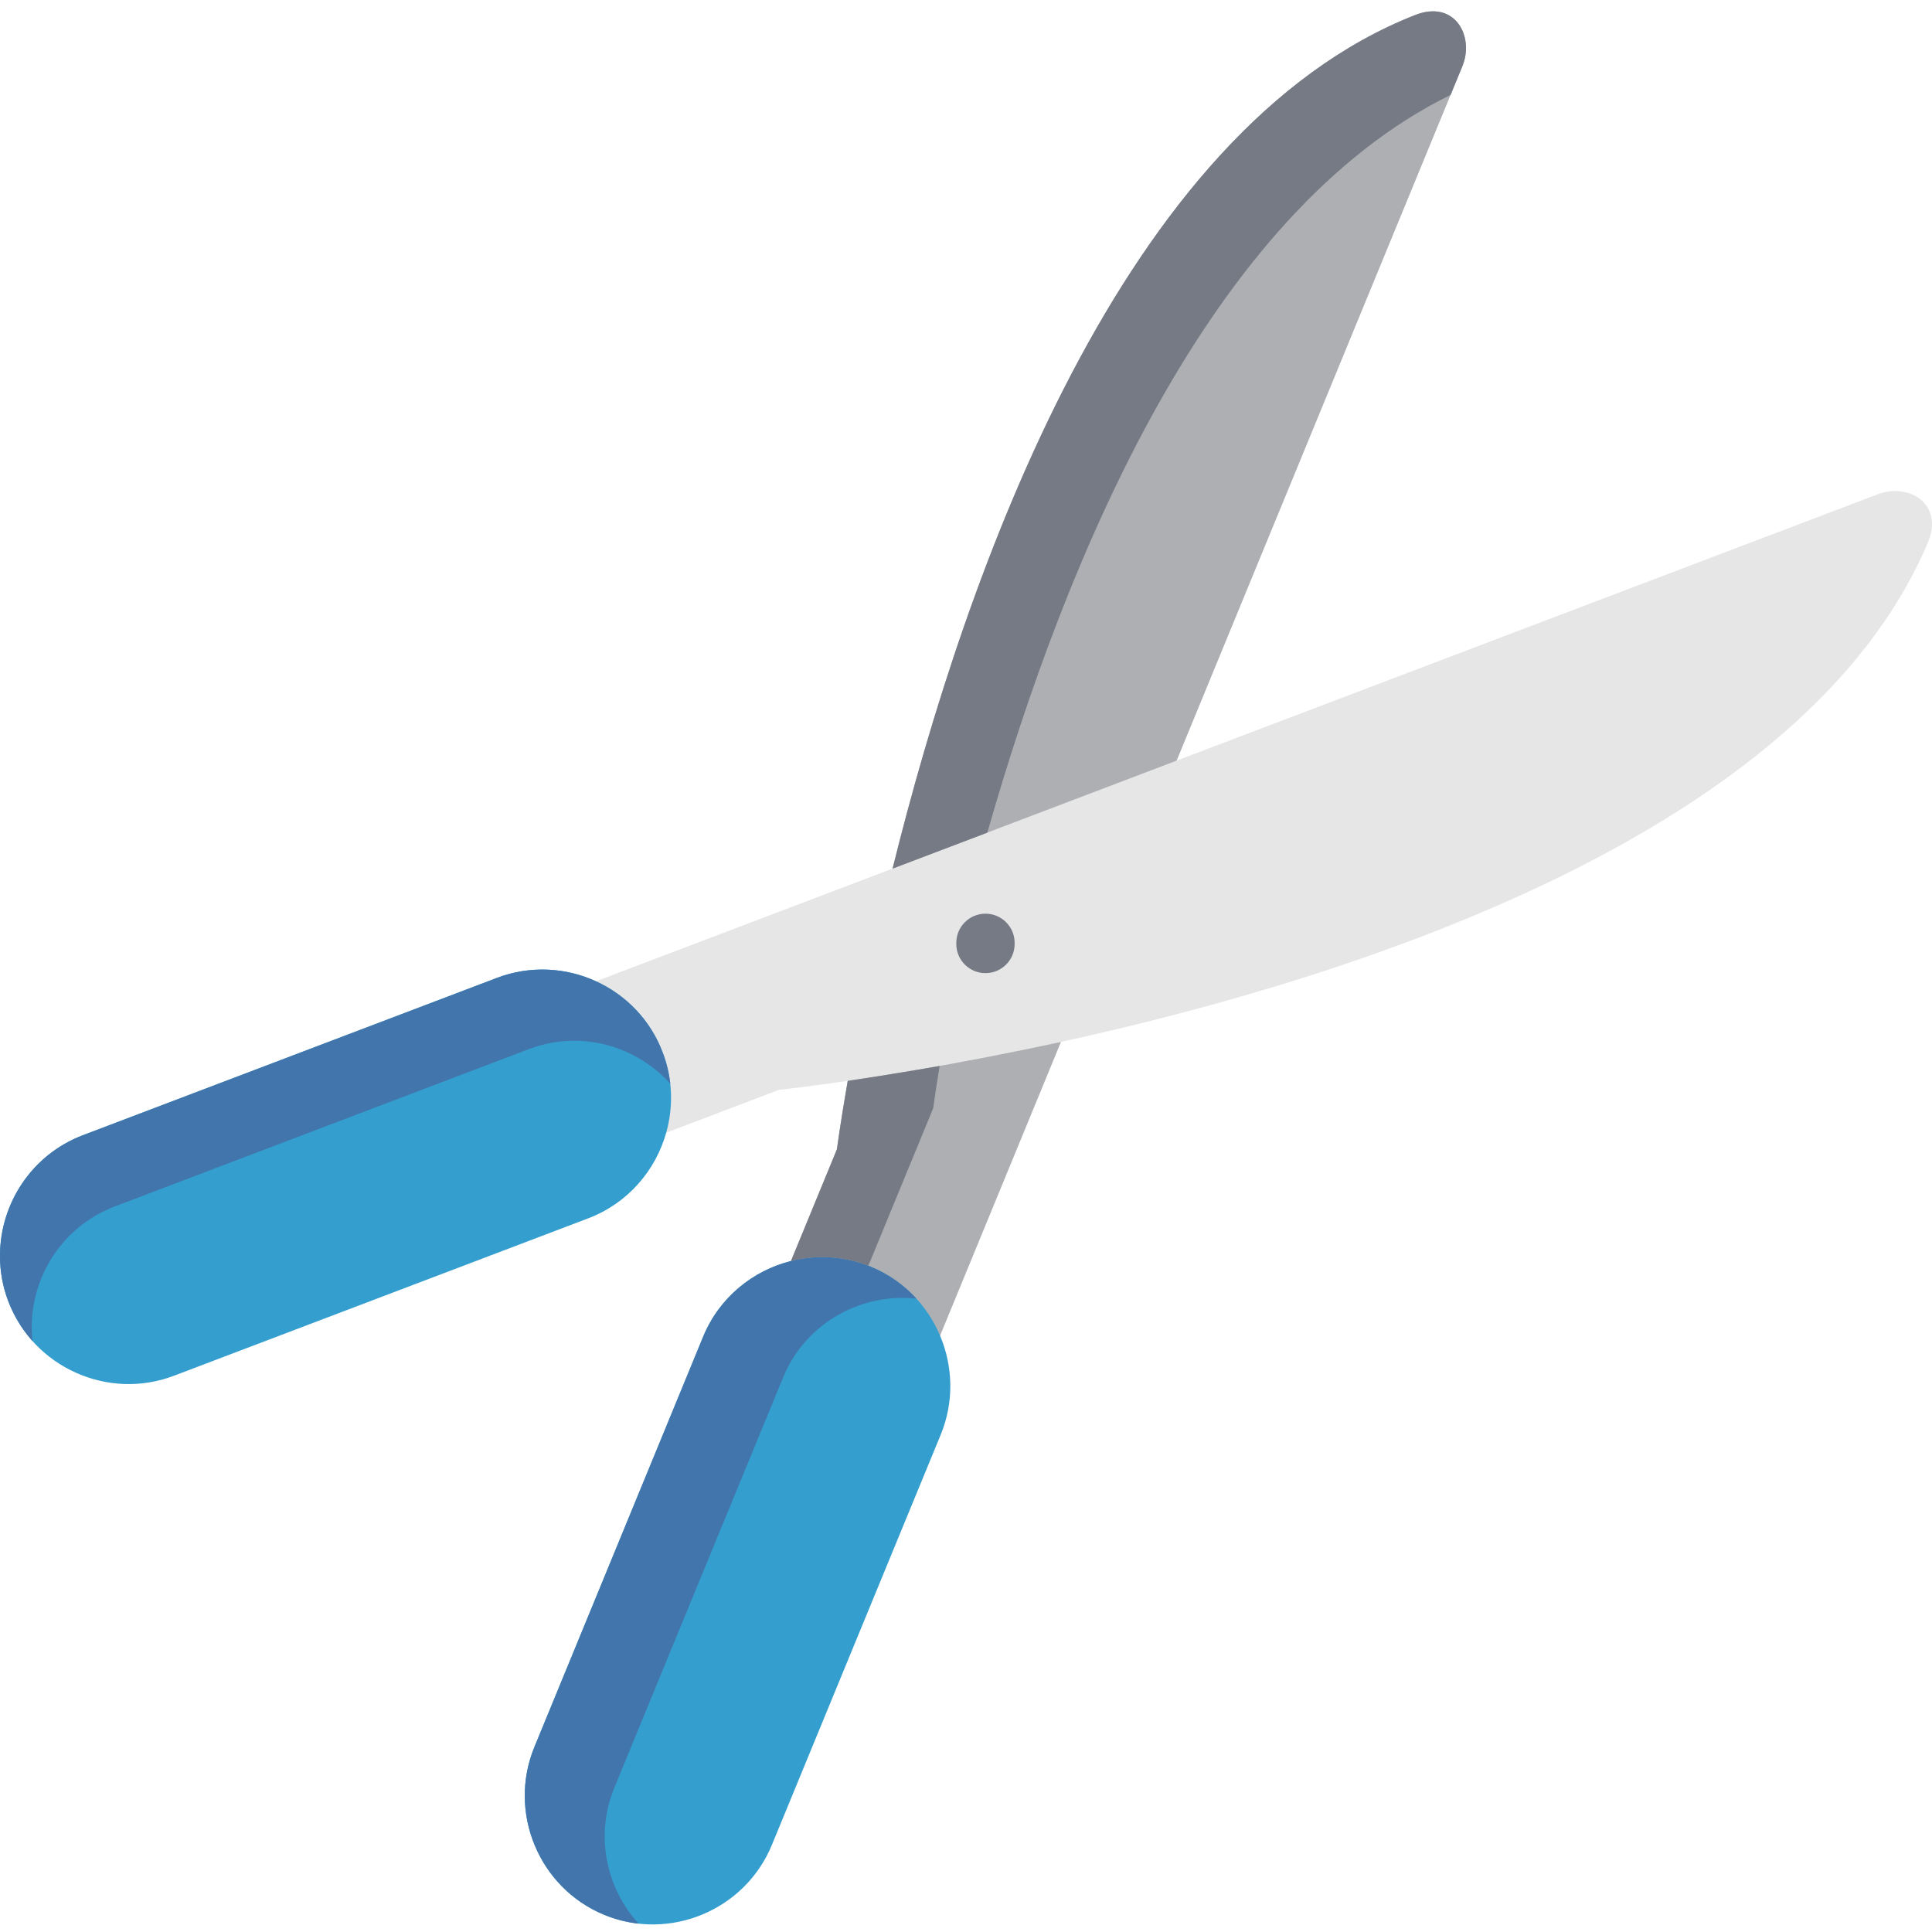<svg height="511pt" viewBox="0 -2 511.999 511" width="511pt" xmlns="http://www.w3.org/2000/svg"><g fill-rule="evenodd"><path d="m375.02 1.484c-77.652 30.523-118.973 147.5-138.48 226.207l35.16 5.203 40.125-33.824 75.723-184.02c3.238-7.895-1.957-17.719-12.527-13.566zm0 0" fill="#adafb3"/><path d="m281.16 273.621-29.316-8.562-27.191 18.887c-1.984 11.43-2.859 18.125-2.859 18.125l-17.699 42.98c6.836-1.727 14.223-1.348 21.203 1.52 8.586 3.535 14.949 10.262 18.34 18.242zm0 0" fill="#adafb3"/><path d="m249.125 351.453c-3.355-7.984-9.754-14.707-18.34-18.246-6.949-2.863-14.367-3.242-21.172-1.52-10.133 2.543-19.008 9.676-23.273 20.059l-44.707 108.703c-7.156 17.336 1.195 37.363 18.484 44.496 17.316 7.137 37.32-1.199 44.445-18.535l44.738-108.703c3.594-8.742 3.242-18.156-.176-26.254zm0 0" fill="#349ecf"/><path d="m497.699 128.461-185.875 70.609-75.285 28.621-101.039 38.387c7.855 3.598 14.395 10.176 17.695 18.859 2.656 7.047 2.832 14.473.934 21.254l52.332-19.879s6.719-.703 18.191-2.367c5.172-.762 11.301-1.727 18.223-2.895 11.012-1.871 24.004-4.328 38.285-7.426 79.109-17.309 197.059-55.406 229.707-132.238 4.469-10.469-5.195-15.965-13.168-12.926zm0 0" fill="#e6e6e6"/><path d="m175.625 276.43c-3.273-8.711-9.812-15.289-17.699-18.887-7.973-3.656-17.375-4.238-26.195-.906l-109.801 41.723c-13.52 5.145-21.902 18.125-21.93 31.836v.234c0 3.977.699 7.984 2.191 11.898 6.656 17.516 26.398 26.402 43.891 19.766l109.801-41.723c10.453-3.973 17.844-12.629 20.676-22.715 1.898-6.785 1.75-14.18-.934-21.227zm0 0" fill="#349ecf"/><path d="m131.73 256.637-109.801 41.723c-13.52 5.145-21.902 18.125-21.93 31.836v.234c0 3.977.699 7.984 2.191 11.898 1.52 4.008 3.738 7.543 6.422 10.586-.117-1.227-.203-2.426-.203-3.598v-.262c.059-13.711 8.441-26.691 21.961-31.809l46.695-17.75 63.105-23.973c2.016-.758 4.059-1.316 6.105-1.695 6.918-1.227 13.93-.234 20.09 2.602 4.234 1.93 8.09 4.734 11.273 8.273-.324-2.777-.965-5.555-2.016-8.273-3.273-8.711-9.812-15.289-17.699-18.887-7.973-3.656-17.375-4.238-26.195-.906zm0 0" fill="#4275ab"/><path d="m230.785 333.207c-6.949-2.863-14.367-3.242-21.172-1.52-10.133 2.543-19.008 9.676-23.273 20.059l-44.707 108.703c-7.156 17.336 1.195 37.363 18.484 44.496 2.98 1.23 6.043 1.988 9.109 2.34-8.641-9.473-11.59-23.445-6.422-36.02l20.234-49.207 24.5-59.527c3.066-7.484 8.559-13.301 15.188-16.898 2.539-1.371 5.254-2.426 8.059-3.156 3.914-.965 8-1.258 12.09-.82-3.27-3.566-7.328-6.488-12.09-8.449zm0 0" fill="#4275ab"/><path d="m375.02 1.484c-77.652 30.523-118.973 147.5-138.48 226.207l25.113-9.531c20.852-73.062 58.758-164.078 122.77-195.508l3.125-7.602c3.238-7.895-1.957-17.719-12.527-13.566zm0 0" fill="#757a85"/><path d="m242.879 281.051c-6.922 1.168-13.055 2.133-18.223 2.891-1.988 11.434-2.863 18.129-2.863 18.129l-12.176 29.617c6.598-1.668 13.723-1.375 20.5 1.258l17.199-41.781s.527-4.035 1.695-11.168c-2.105.352-4.148.703-6.133 1.055zm0 0" fill="#757a85"/></g><path d="m261.156 255.391c-4.266 0-7.727-3.461-7.727-7.73v-.293c0-4.27 3.461-7.73 7.727-7.73 4.27 0 7.73 3.461 7.73 7.73v.293c0 4.27-3.461 7.73-7.73 7.73zm0 0" fill="#757a85"/></svg>